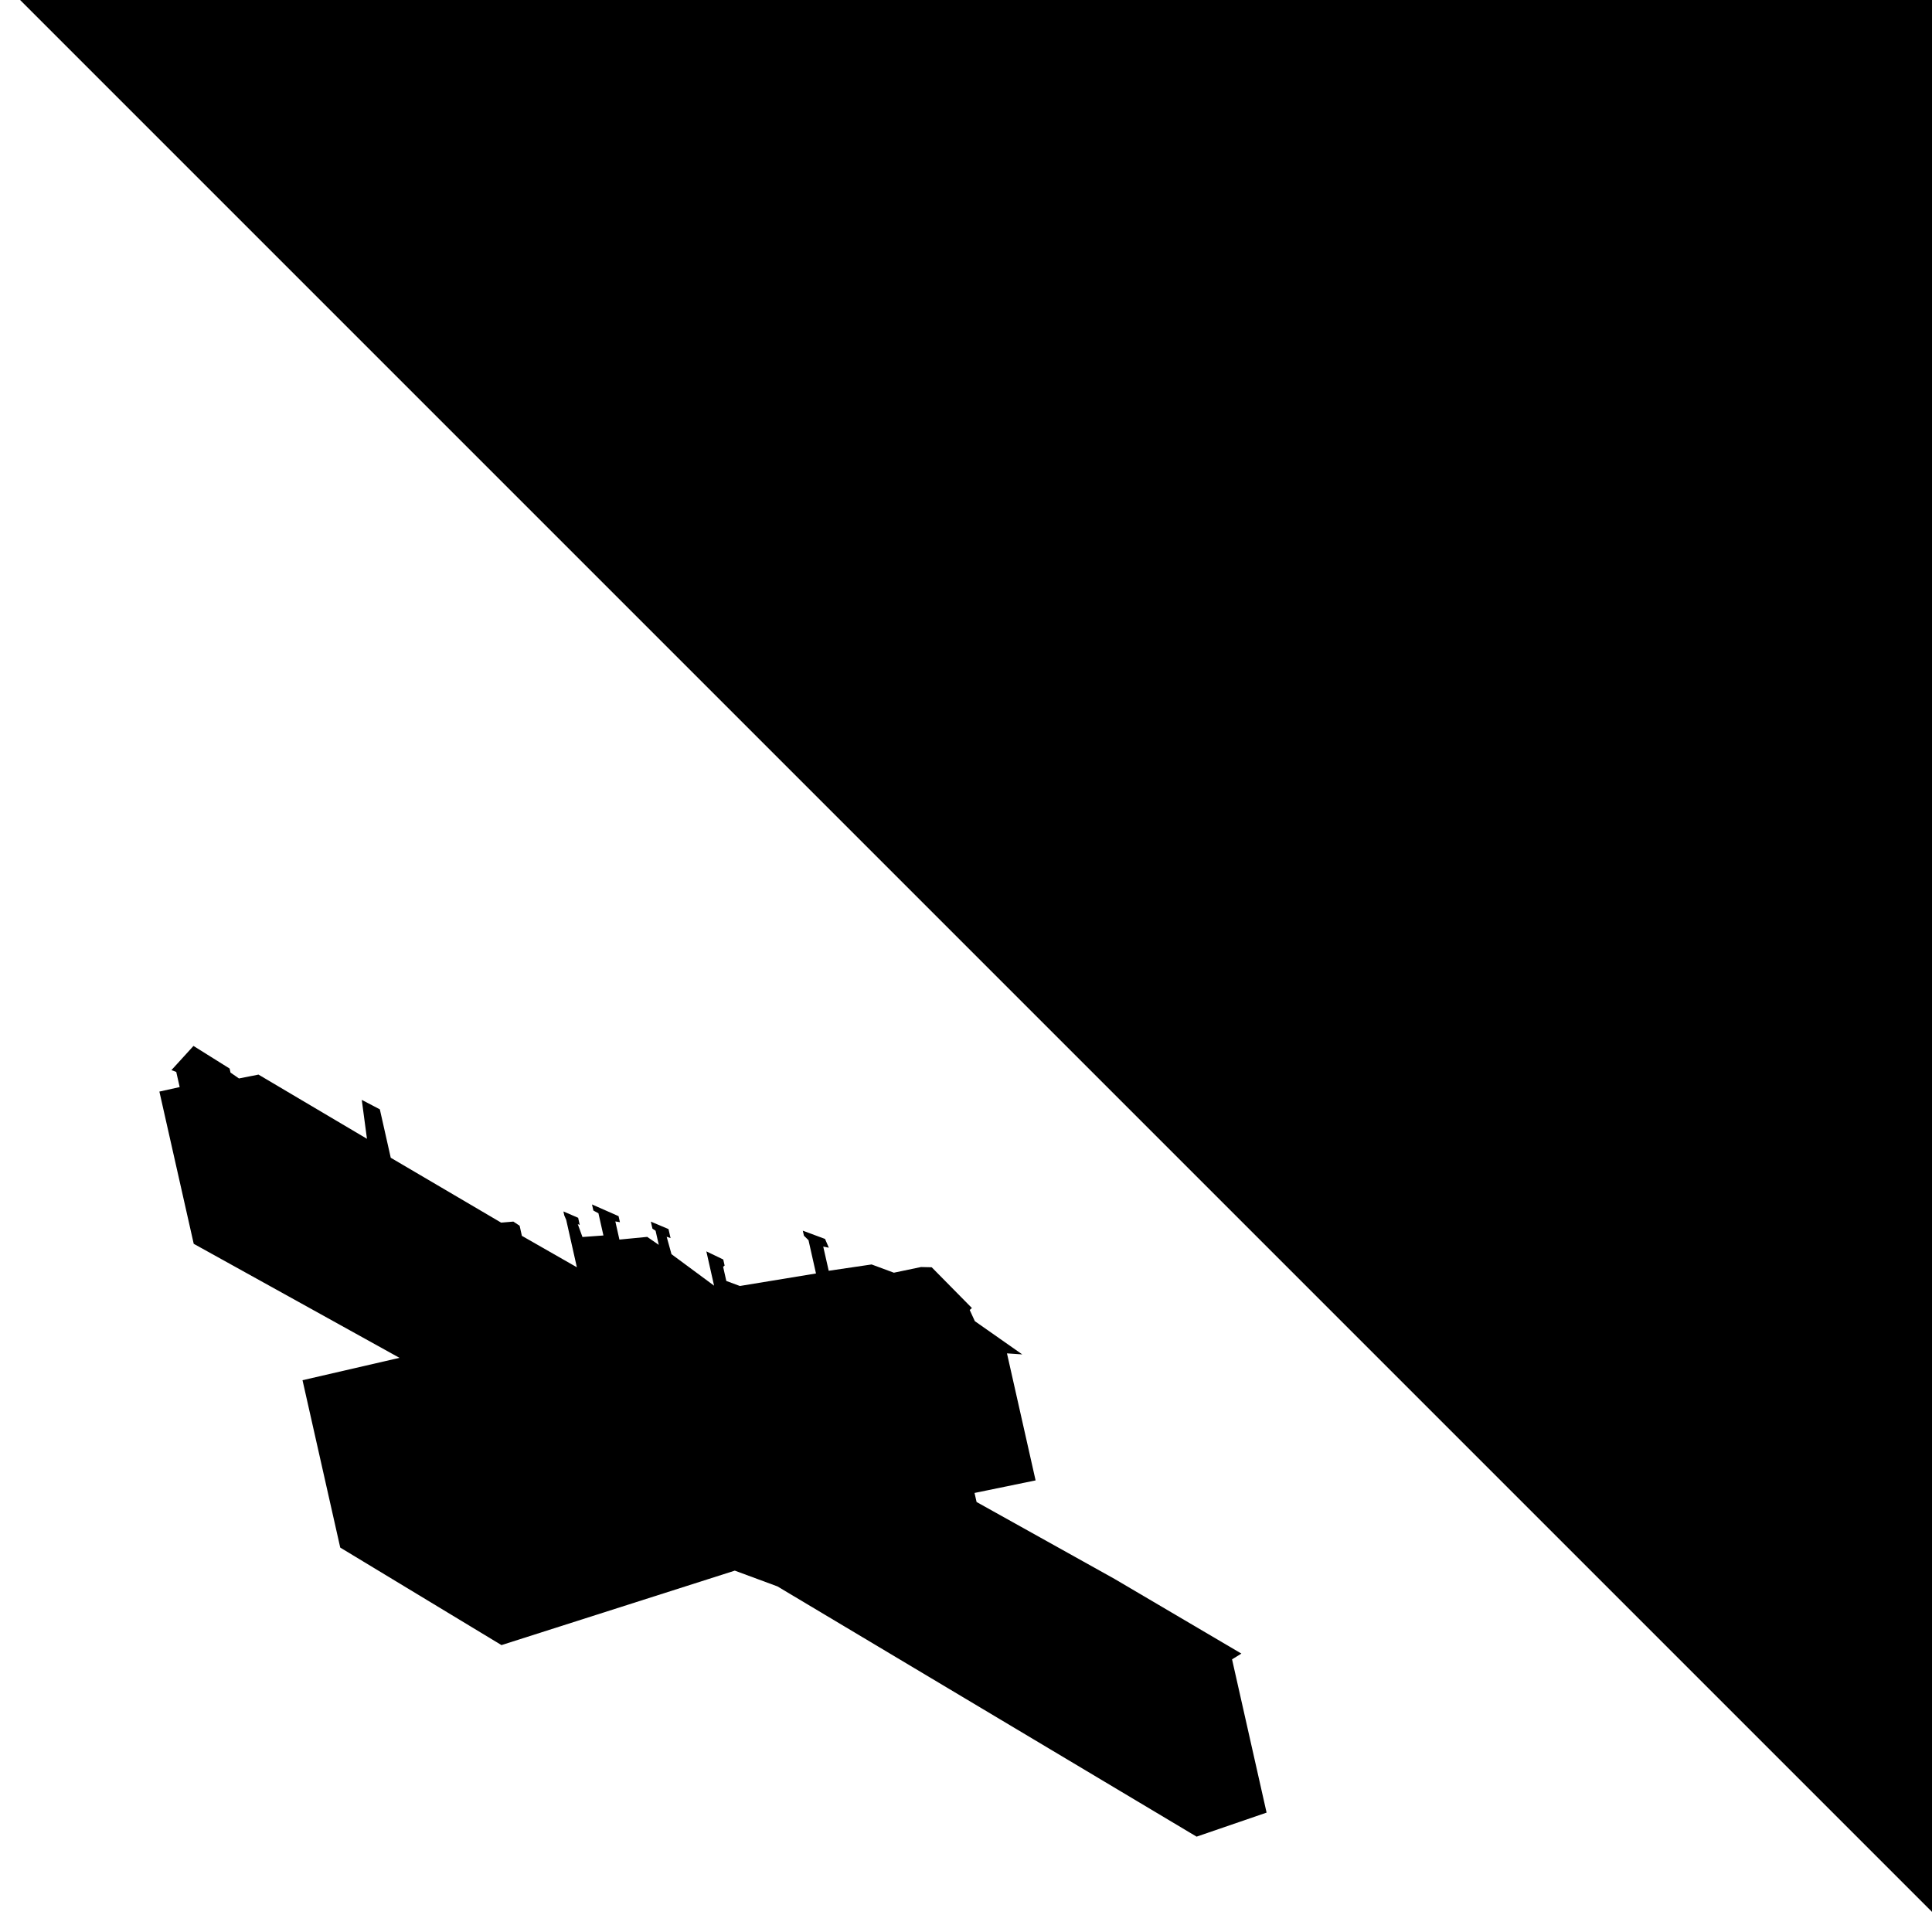 <svg width="48" height="48" viewBox="0 0 48 48" fill="none" xmlns="http://www.w3.org/2000/svg">
<g clip-path="url(#clip0_2588_828)">
<path d="M48.5 48L0.5 0H48.5V48Z" fill="black"/>
<path d="M19.314 39.413L29.729 45.631L31.468 45.034L30.61 41.226L30.842 41.083L27.691 39.228L24.263 37.317L24.212 37.092L25.729 36.78L25.018 33.624L25.398 33.65L24.22 32.824L24.092 32.546L24.147 32.498L23.148 31.485L22.882 31.479L22.208 31.62L21.655 31.415L20.589 31.572L20.453 30.971L20.592 30.999L20.498 30.781L19.945 30.576L19.974 30.701L20.087 30.812L20.273 31.639L18.382 31.95L18.045 31.825L17.966 31.474L18.003 31.442L17.969 31.292L17.549 31.09L17.741 31.942L16.683 31.16L16.563 30.726L16.66 30.761L16.609 30.536L16.17 30.351L16.21 30.526L16.288 30.578L16.367 30.928L16.08 30.73L15.389 30.797L15.288 30.346L15.402 30.365L15.368 30.215L14.708 29.924L14.742 30.075L14.868 30.144L14.992 30.695L14.471 30.733L14.355 30.414L14.403 30.432L14.364 30.256L13.998 30.098L14.02 30.198L14.067 30.307L14.332 31.485L12.966 30.704L12.91 30.453L12.754 30.35L12.451 30.376L9.708 28.764L9.437 27.561L8.988 27.326L9.117 28.293L6.422 26.698L5.937 26.794L5.727 26.648L5.705 26.548L4.807 25.986L4.259 26.587L4.379 26.632L4.464 27.008L3.96 27.12L4.813 30.902L9.925 33.735L7.516 34.291L8.453 38.449L12.459 40.872L18.256 39.022L19.314 39.413Z" fill="black"/>
</g>
<defs>
<clipPath id="clip0_2588_828">
<rect width="48" height="48" fill="white" transform="translate(0.5)"/>
</clipPath>
</defs>
</svg>
